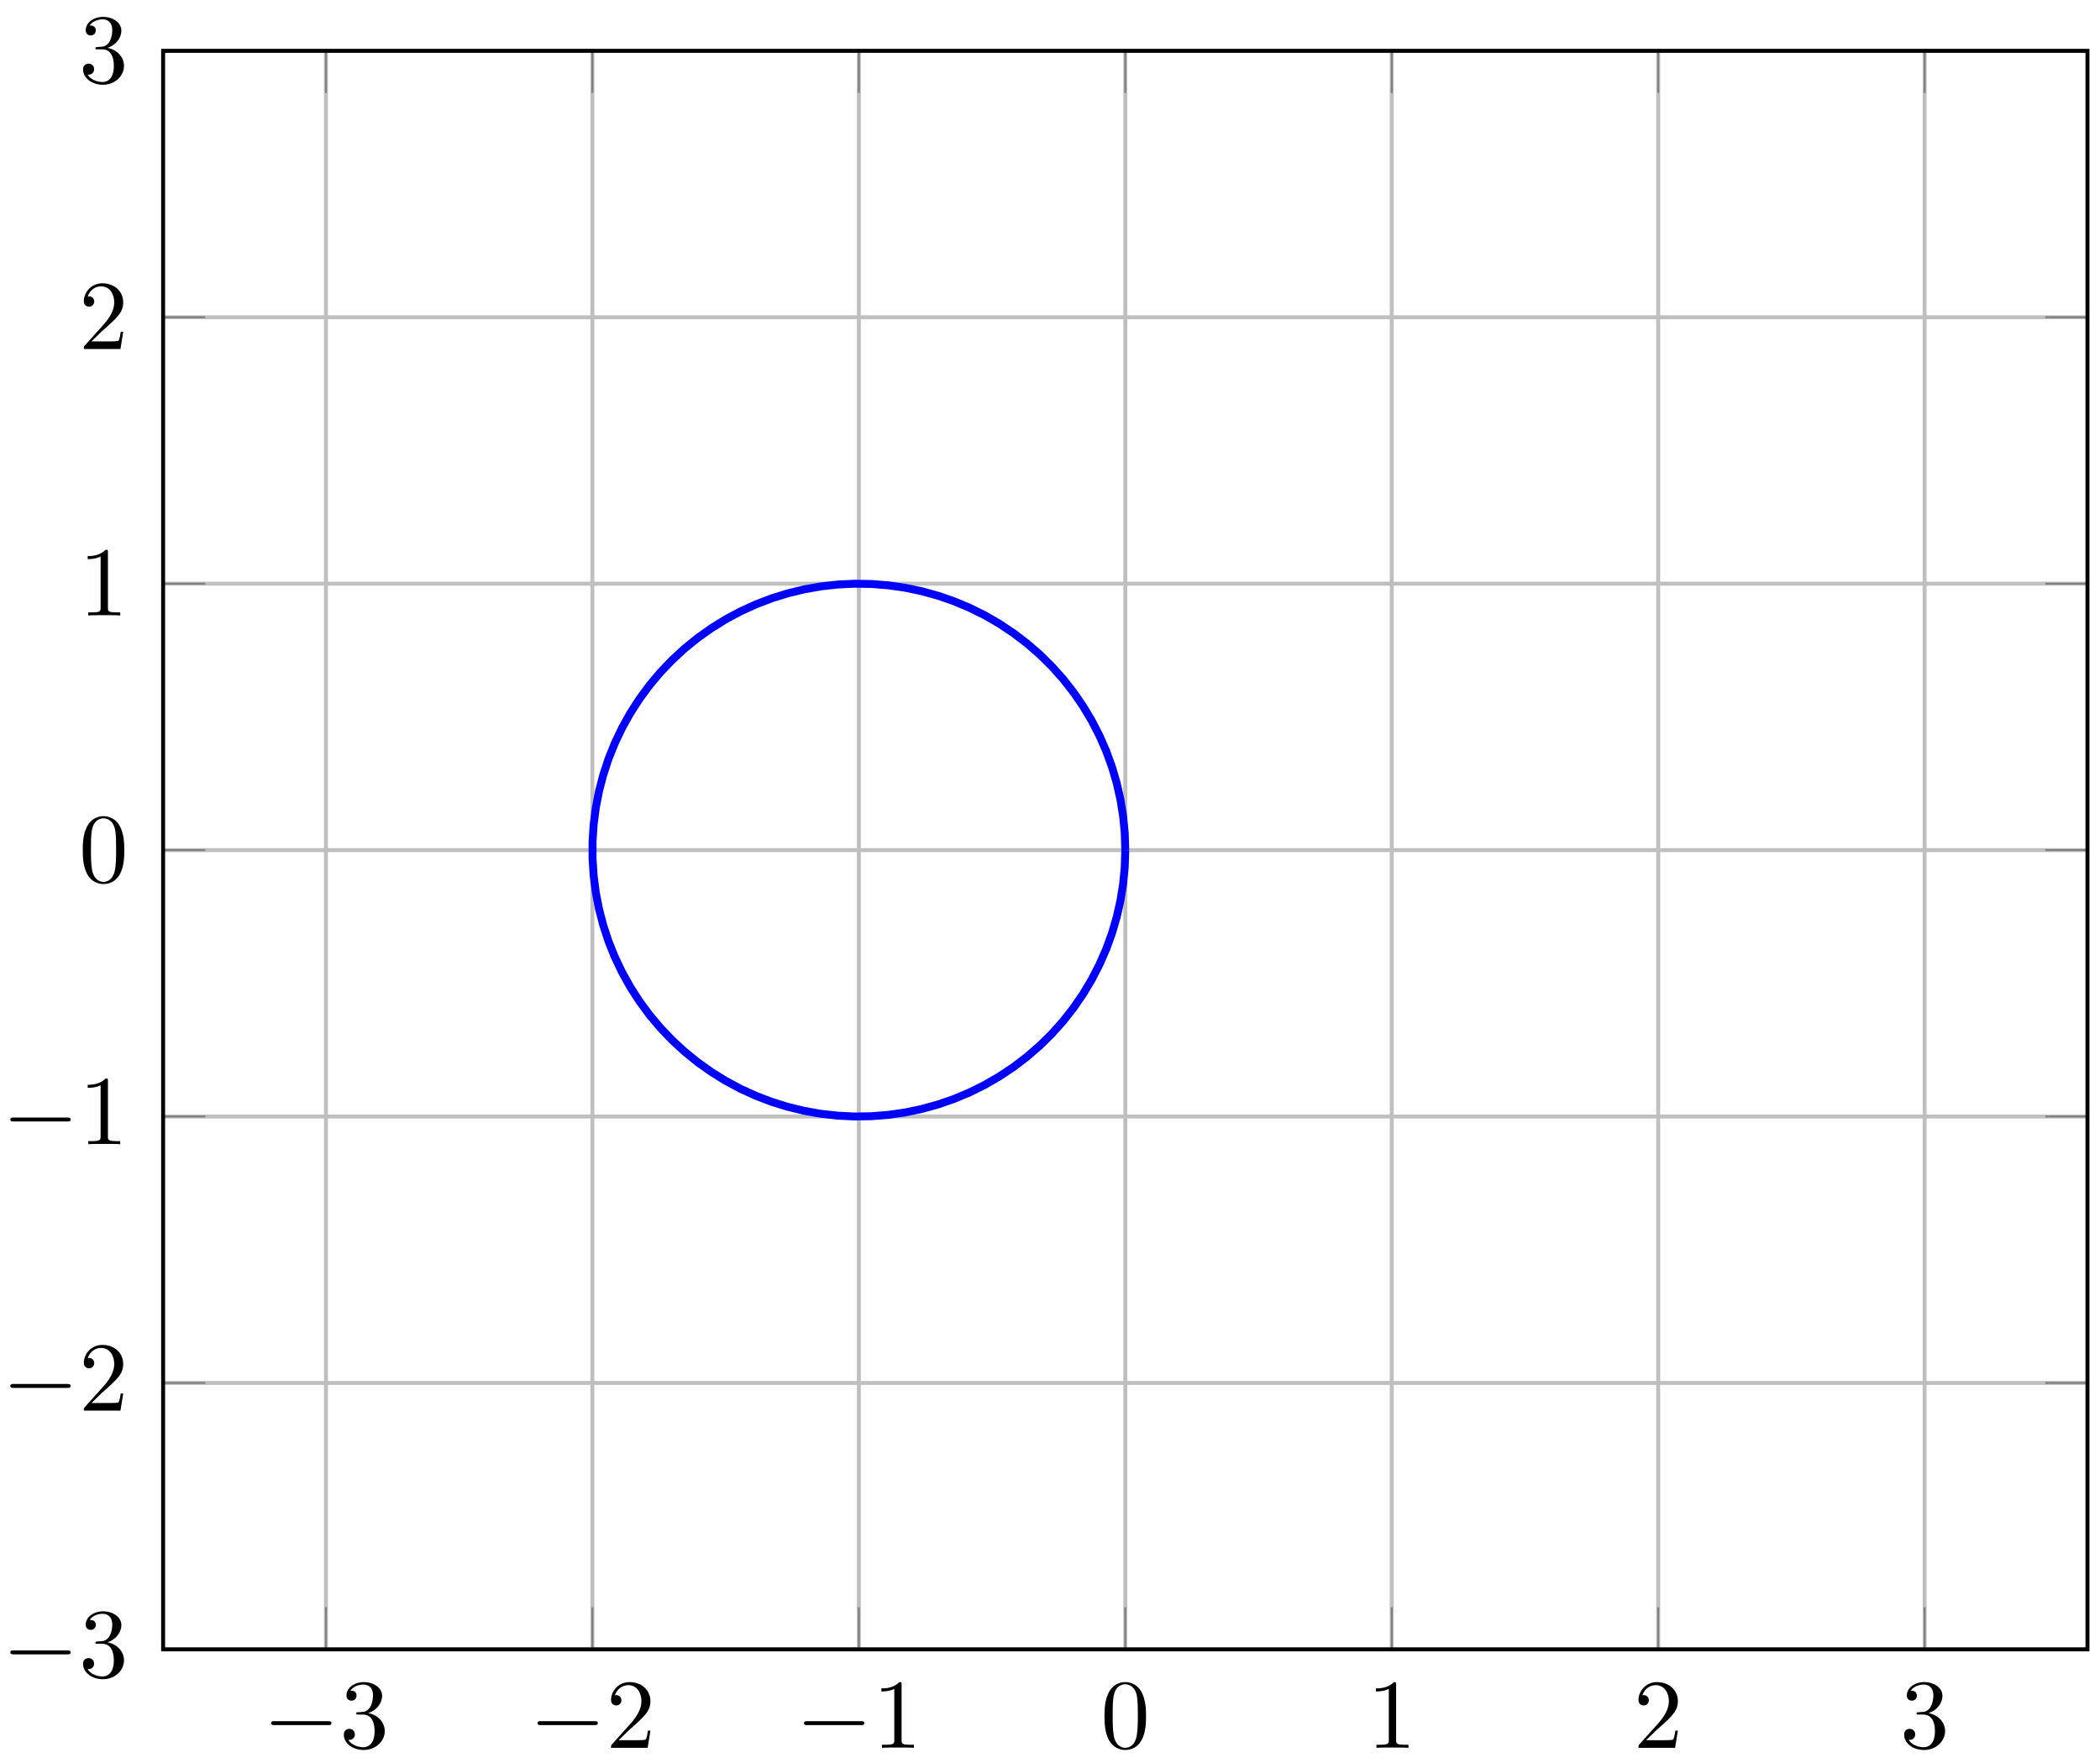 <svg xmlns="http://www.w3.org/2000/svg" xmlns:xlink="http://www.w3.org/1999/xlink" xmlns:inkscape="http://www.inkscape.org/namespaces/inkscape" version="1.1" width="212" height="178" viewBox="0 0 212 178">
<defs>
<path id="font_1_1" d="M.659 .23C.676 .23 .694 .23 .694 .25 .694 .27 .676 .27 .659 .27H.118C.101 .27 .083 .27 .083 .25 .083 .23 .101 .23 .118 .23H.659Z"/>
<path id="font_2_4" d="M.29 .352C.372 .379 .43 .449 .43 .528 .43 .61 .342 .666 .246 .666 .145 .666 .069 .606 .069 .53 .069 .497 .091 .478 .12 .478 .151 .478 .171 .5 .171 .529 .171 .579 .124 .579 .109 .579 .14 .628 .206 .641 .242 .641 .283 .641 .338 .619 .338 .529 .338 .517 .336 .459 .31 .415 .28 .367 .246 .364 .221 .363 .213 .362 .189 .36 .182 .36 .174 .359 .167 .358 .167 .348 .167 .337 .174 .337 .191 .337H.235C.317 .337 .354 .269 .354 .17 .354 .034 .285 .006 .241 .006 .198 .006 .123 .022 .088 .081 .123 .076 .154 .098 .154 .136 .154 .172 .127 .192 .098 .192 .074 .192 .042 .178 .042 .134 .042 .043 .135-.022 .244-.022 .366-.022 .457 .068 .457 .17 .457 .253 .394 .331 .29 .352Z"/>
<path id="font_2_3" d="M.127 .077 .233 .18C.389 .318 .449 .372 .449 .472 .449 .586 .359 .666 .237 .666 .124 .666 .05 .574 .05 .485 .05 .429 .1 .429 .103 .429 .12 .429 .155 .441 .155 .482 .155 .508 .137 .534 .102 .534 .094 .534 .092 .534 .089 .533 .112 .598 .166 .635 .224 .635 .315 .635 .358 .554 .358 .472 .358 .392 .308 .313 .253 .251L.061 .037C.05 .026 .05 .024 .05 0H.421L.449 .174H.424C.419 .144 .412 .1 .402 .085 .395 .077 .329 .077 .307 .077H.127Z"/>
<path id="font_2_2" d="M.294 .64C.294 .664 .294 .666 .271 .666 .209 .602 .121 .602 .089 .602V.571C.109 .571 .168 .571 .22 .597V.079C.22 .043 .217 .031 .127 .031H.095V0C.13 .003 .217 .003 .257 .003 .297 .003 .384 .003 .419 0V.031H.387C.297 .031 .294 .042 .294 .079V.64Z"/>
<path id="font_2_1" d="M.46 .32C.46 .4 .455 .48 .42 .554 .374 .65 .292 .666 .25 .666 .19 .666 .117 .64 .076 .547 .044 .478 .039 .4 .039 .32 .039 .245 .043 .155 .084 .079 .127-.002 .2-.022 .249-.022 .303-.022 .379-.001 .423 .094 .455 .163 .46 .241 .46 .32M.249-0C.21-0 .151 .025 .133 .121 .122 .181 .122 .273 .122 .332 .122 .396 .122 .462 .13 .516 .149 .635 .224 .644 .249 .644 .282 .644 .348 .626 .367 .527 .377 .471 .377 .395 .377 .332 .377 .257 .377 .189 .366 .125 .351 .03 .294-0 .249-0Z"/>
<clipPath id="clip_3">
<path transform="matrix(1,0,0,-1,32.906,166.522)" d="M-16.438 0H177.828V161.39H-16.438Z"/>
</clipPath>
</defs>
<path transform="matrix(1,0,0,-1,32.906,166.522)" stroke-width=".399" stroke-linecap="butt" stroke-miterlimit="10" stroke-linejoin="miter" fill="none" stroke="#bfbfbf" d="M0 0V161.39M26.898 0V161.39M53.797 0V161.39M80.695 0V161.39M107.594 0V161.39M134.492 0V161.39M161.39 0V161.39"/>
<path transform="matrix(1,0,0,-1,32.906,166.522)" stroke-width=".399" stroke-linecap="butt" stroke-miterlimit="10" stroke-linejoin="miter" fill="none" stroke="#bfbfbf" d="M-16.438 0H177.828M-16.438 26.898H177.828M-16.438 53.797H177.828M-16.438 80.695H177.828M-16.438 107.594H177.828M-16.438 134.492H177.828M-16.438 161.39H177.828"/>
<path transform="matrix(1,0,0,-1,32.906,166.522)" stroke-width=".199" stroke-linecap="butt" stroke-miterlimit="10" stroke-linejoin="miter" fill="none" stroke="#7f807f" d="M0 0V4.252M26.898 0V4.252M53.797 0V4.252M80.695 0V4.252M107.594 0V4.252M134.492 0V4.252M161.39 0V4.252M0 161.39V157.138M26.898 161.39V157.138M53.797 161.39V157.138M80.695 161.39V157.138M107.594 161.39V157.138M134.492 161.39V157.138M161.39 161.39V157.138"/>
<path transform="matrix(1,0,0,-1,32.906,166.522)" stroke-width=".199" stroke-linecap="butt" stroke-miterlimit="10" stroke-linejoin="miter" fill="none" stroke="#7f807f" d="M-16.438 0H-12.186M-16.438 26.898H-12.186M-16.438 53.797H-12.186M-16.438 80.695H-12.186M-16.438 107.594H-12.186M-16.438 134.492H-12.186M-16.438 161.39H-12.186M177.828 0H173.576M177.828 26.898H173.576M177.828 53.797H173.576M177.828 80.695H173.576M177.828 107.594H173.576M177.828 134.492H173.576M177.828 161.39H173.576"/>
<path transform="matrix(1,0,0,-1,32.906,166.522)" stroke-width=".399" stroke-linecap="butt" stroke-miterlimit="10" stroke-linejoin="miter" fill="none" stroke="#000000" d="M-16.438 0V161.39H177.828V0H-16.438Z"/>
<use data-text="&#x2212;" xlink:href="#font_1_1" transform="matrix(9.963,0,0,-9.963,26.54,176.462)"/>
<use data-text="3" xlink:href="#font_2_4" transform="matrix(9.963,0,0,-9.963,34.29,176.462)"/>
<use data-text="&#x2212;" xlink:href="#font_1_1" transform="matrix(9.963,0,0,-9.963,53.439,176.462)"/>
<use data-text="2" xlink:href="#font_2_3" transform="matrix(9.963,0,0,-9.963,61.188,176.462)"/>
<use data-text="&#x2212;" xlink:href="#font_1_1" transform="matrix(9.963,0,0,-9.963,80.339,176.462)"/>
<use data-text="1" xlink:href="#font_2_2" transform="matrix(9.963,0,0,-9.963,88.088,176.462)"/>
<use data-text="0" xlink:href="#font_2_1" transform="matrix(9.963,0,0,-9.963,111.112,176.462)"/>
<use data-text="1" xlink:href="#font_2_2" transform="matrix(9.963,0,0,-9.963,138.012,176.462)"/>
<use data-text="2" xlink:href="#font_2_3" transform="matrix(9.963,0,0,-9.963,164.911,176.462)"/>
<use data-text="3" xlink:href="#font_2_4" transform="matrix(9.963,0,0,-9.963,191.81,176.462)"/>
<use data-text="&#x2212;" xlink:href="#font_1_1" transform="matrix(9.963,0,0,-9.963,.217,169.317)"/>
<use data-text="3" xlink:href="#font_2_4" transform="matrix(9.963,0,0,-9.963,7.966,169.317)"/>
<use data-text="&#x2212;" xlink:href="#font_1_1" transform="matrix(9.963,0,0,-9.963,.217,142.419)"/>
<use data-text="2" xlink:href="#font_2_3" transform="matrix(9.963,0,0,-9.963,7.966,142.419)"/>
<use data-text="&#x2212;" xlink:href="#font_1_1" transform="matrix(9.963,0,0,-9.963,.217,115.519)"/>
<use data-text="1" xlink:href="#font_2_2" transform="matrix(9.963,0,0,-9.963,7.966,115.519)"/>
<use data-text="0" xlink:href="#font_2_1" transform="matrix(9.963,0,0,-9.963,7.966,89.036)"/>
<use data-text="1" xlink:href="#font_2_2" transform="matrix(9.963,0,0,-9.963,7.966,62.137)"/>
<use data-text="2" xlink:href="#font_2_3" transform="matrix(9.963,0,0,-9.963,7.966,35.237)"/>
<use data-text="3" xlink:href="#font_2_4" transform="matrix(9.963,0,0,-9.963,7.966,8.339)"/>
<g clip-path="url(#clip_3)">
<path transform="matrix(1,0,0,-1,32.906,166.522)" stroke-width=".797" stroke-linecap="butt" stroke-miterlimit="10" stroke-linejoin="miter" fill="none" stroke="#0000ff" d="M80.695 80.695 80.64 82.401 80.478 84.1 80.208 85.785 79.832 87.45 79.352 89.088 78.767 90.691 78.083 92.255 77.301 93.773 76.424 95.236 75.456 96.642 74.401 97.985 73.263 99.256 72.047 100.453 70.758 101.571 69.399 102.605 67.978 103.55 66.5 104.404 64.97 105.161 63.397 105.821 61.783 106.379 60.138 106.834 58.468 107.185 56.778 107.426 55.077 107.562 53.371 107.589 51.666 107.508 49.97 107.319 48.289 107.022 46.63 106.62 45 106.114 43.406 105.504 41.853 104.795 40.349 103.99 38.899 103.089 37.508 102.1 36.183 101.024 34.93 99.865 33.752 98.63 32.655 97.323 31.643 95.948 30.72 94.513 29.89 93.021 29.157 91.48 28.522 89.896 27.99 88.274 27.561 86.622 27.237 84.946 27.022 83.253 26.913 81.55V79.844L27.022 78.141 27.237 76.447 27.56 74.771 27.989 73.119 28.52 71.497 29.155 69.913 29.889 68.372 30.718 66.88 31.641 65.445 32.653 64.07 33.75 62.762 34.928 61.527 36.181 60.369 37.506 59.293 38.897 58.303 40.346 57.402 41.851 56.596 43.404 55.888 44.997 55.277 46.628 54.772 48.286 54.369 49.967 54.072 51.663 53.883 53.368 53.801 55.074 53.829 56.775 53.964 58.465 54.205 60.136 54.556 61.78 55.01 63.394 55.568 64.968 56.228 66.497 56.985 67.976 57.838 69.396 58.784 70.755 59.817 72.045 60.936 73.261 62.132 74.4 63.404 75.455 64.745 76.423 66.151 77.3 67.615 78.081 69.133 78.767 70.696 79.35 72.3 79.831 73.938 80.208 75.602 80.478 77.288 80.639 78.987 80.695 80.692"/>
</g>
</svg>
